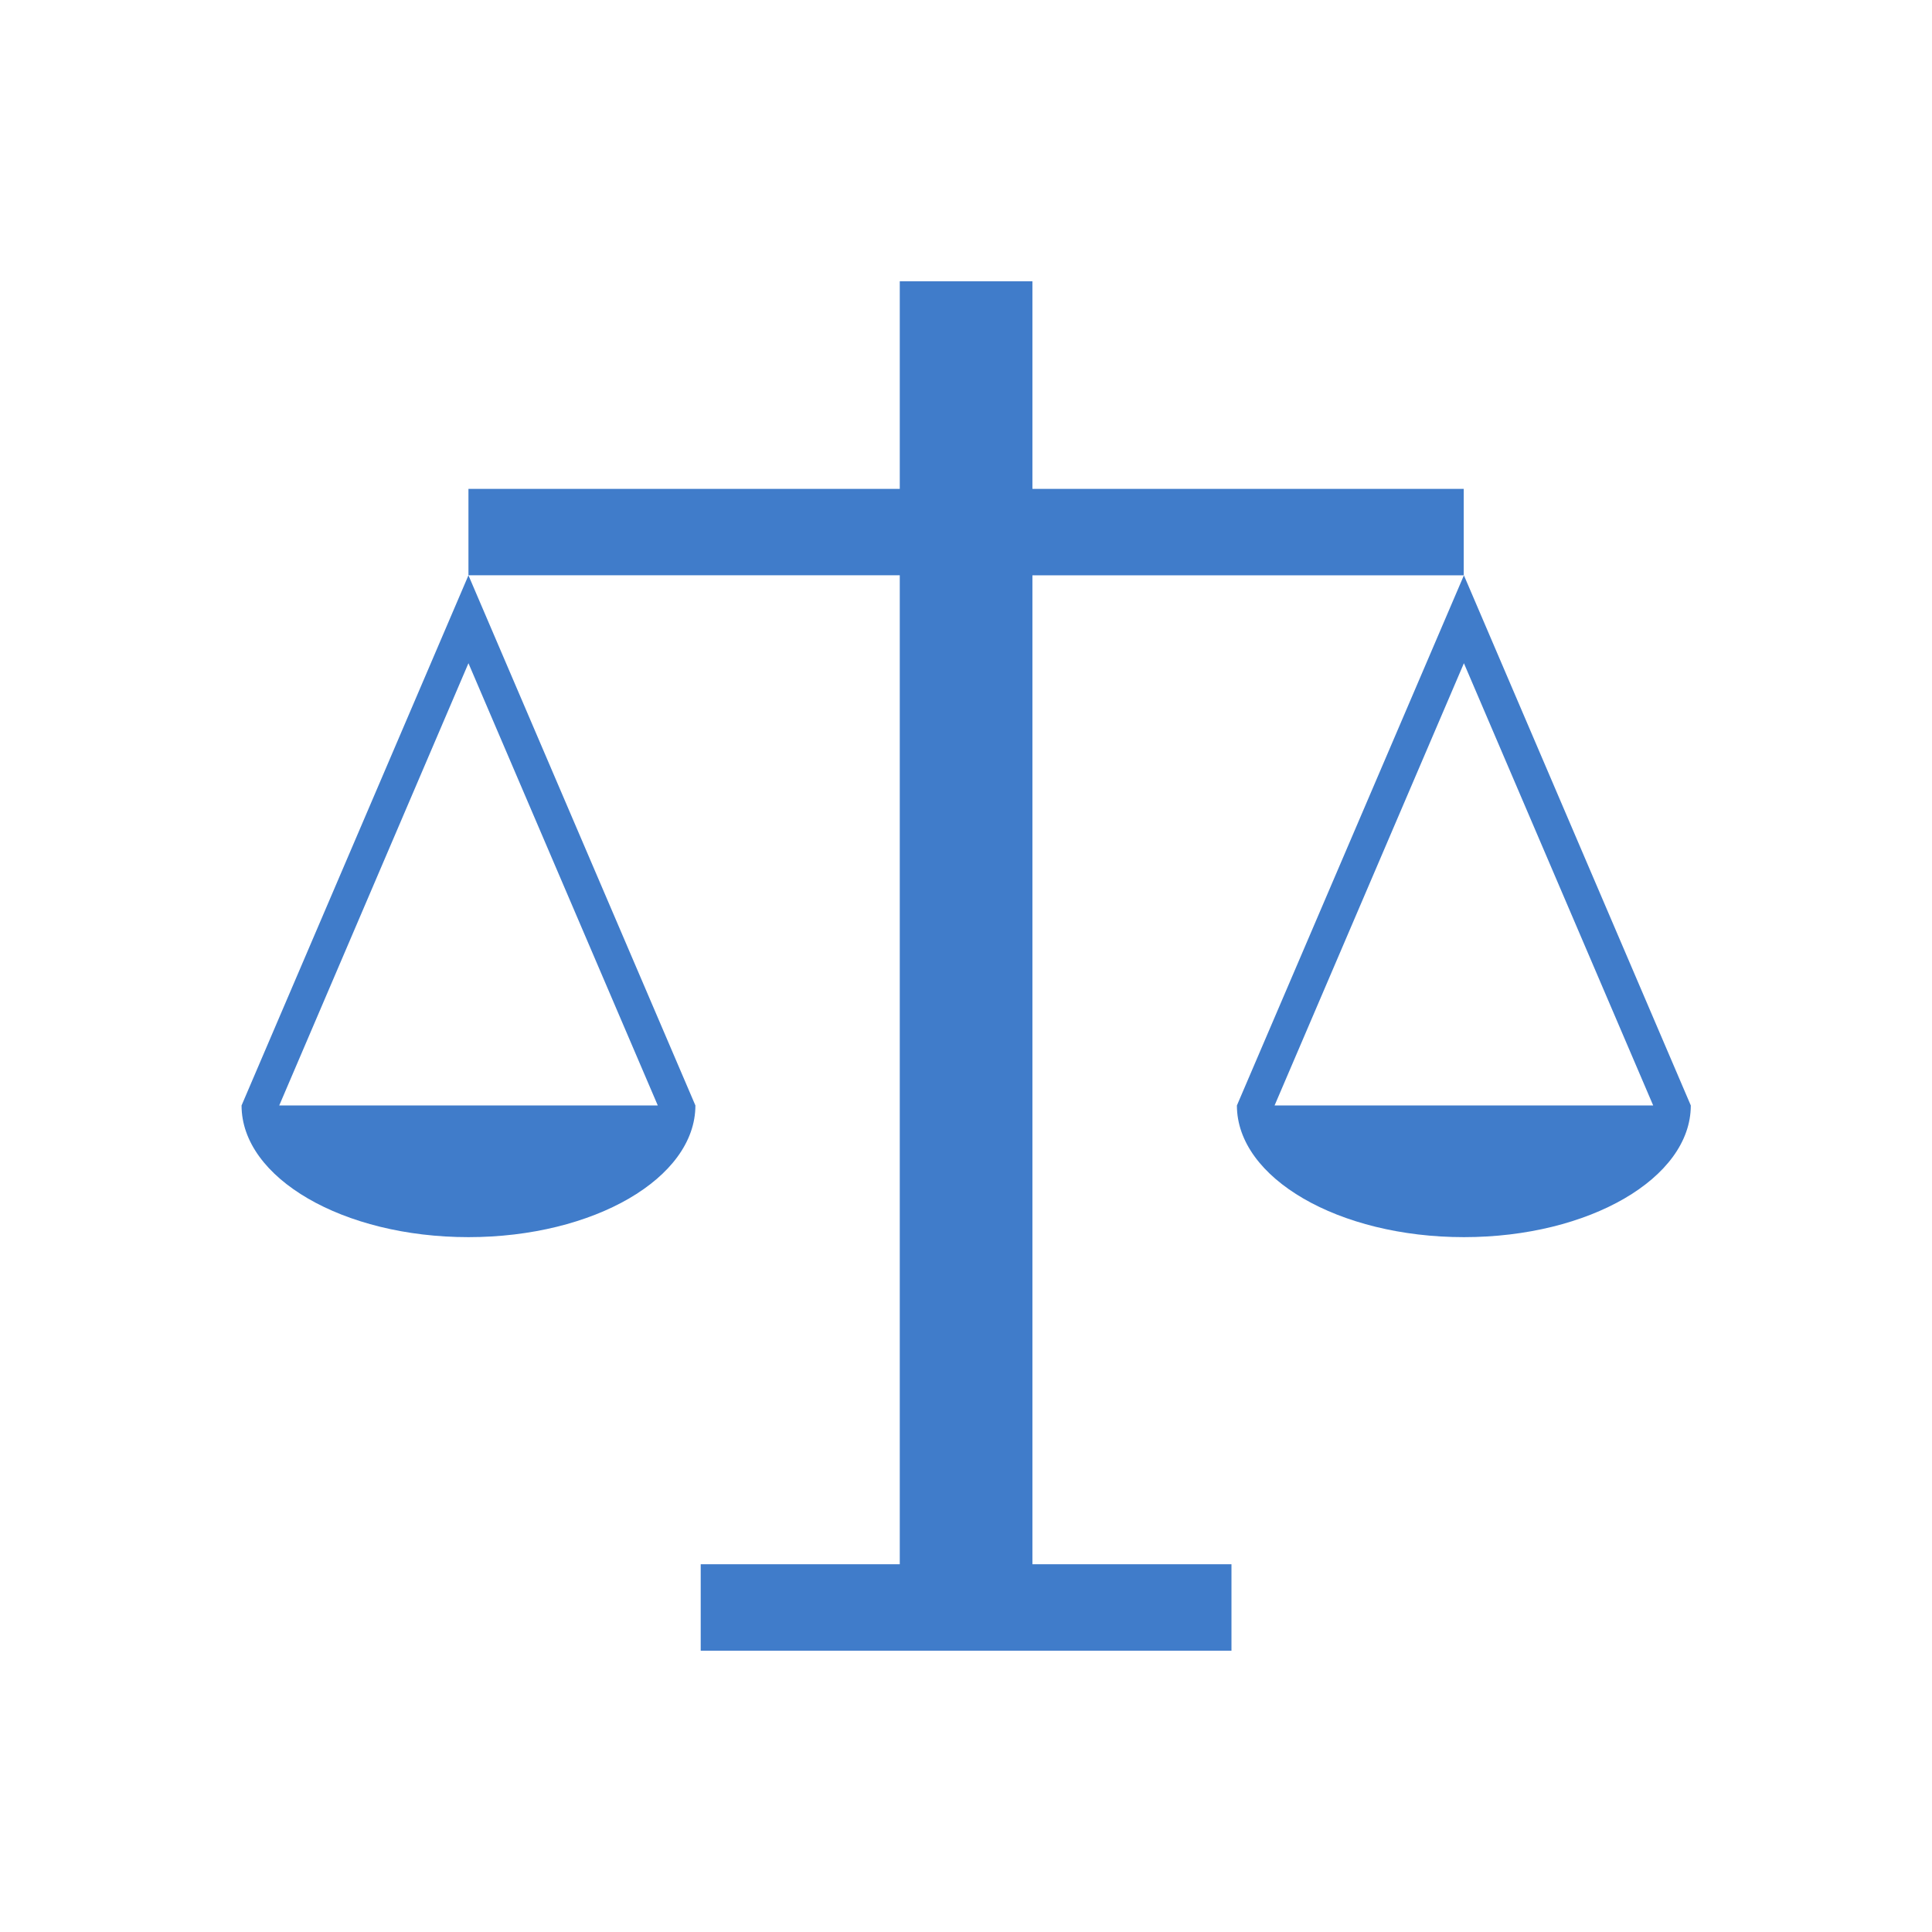 <svg xmlns="http://www.w3.org/2000/svg" viewBox="0 0 32 32" enable-background="new 0 0 32 32"><path fill="#407cca" d="m17.1 9.528v16.381h3.297v1.432h-8.791v-1.432h3.297v-16.381h-7.144v-1.431h7.144v-3.438h2.197v3.438h7.144v1.432h-7.144m-5.582 8.781c0 1.203-1.683 2.181-3.759 2.181-2.075-0-3.758-.978-3.758-2.181l3.758-8.781 3.759 8.781m-.623 0l-3.136-7.325-3.134 7.325h6.27m17.11 0c0 1.203-1.683 2.181-3.758 2.181-2.076 0-3.76-.978-3.76-2.181l3.76-8.781 3.758 8.781m-.623 0l-3.135-7.325-3.136 7.325h6.271"/></svg>